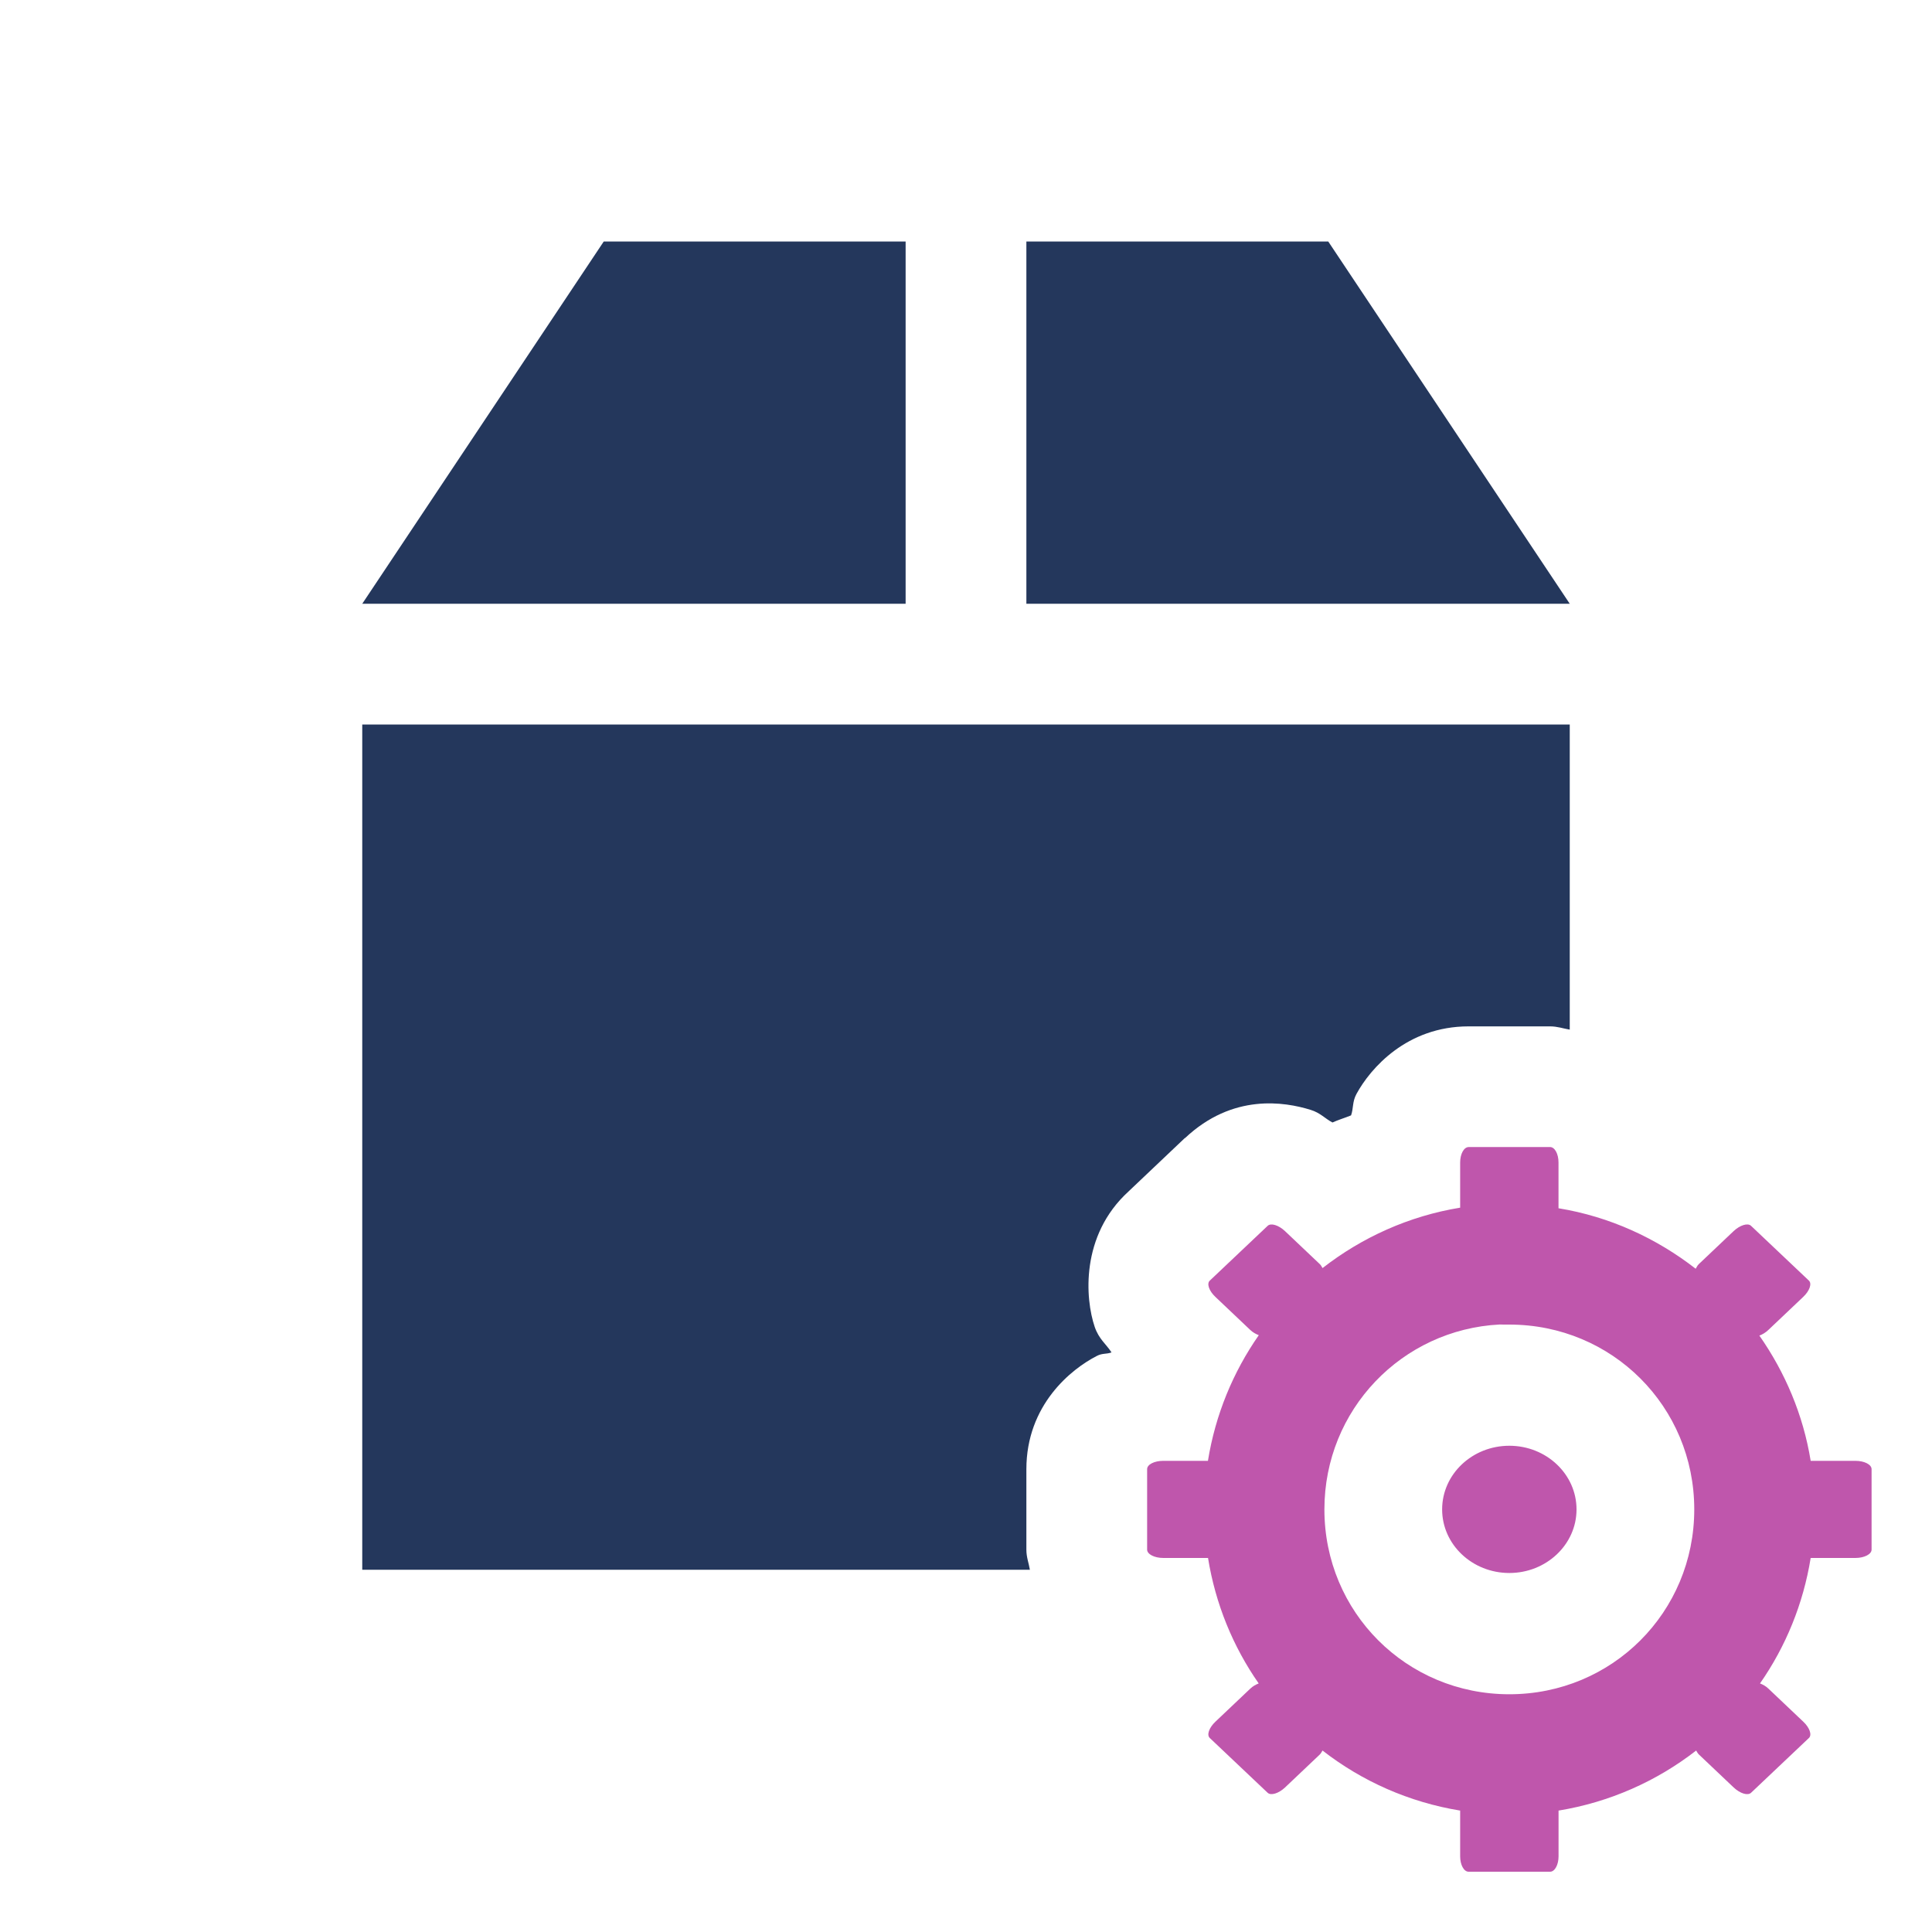 <svg xmlns="http://www.w3.org/2000/svg" viewBox="0 0 16 16">
 <path d="m5 2-2 3h4.5v-3m1 0v3h4.5l-2-3m-8 4v7h5.529c-9e-3 -0.056-0.029-0.103-0.029-0.166v-0.666c0-0.535 0.374-0.832 0.584-0.939 0.046-0.024 0.079-0.013 0.121-0.029-0.045-0.07-0.104-0.109-0.139-0.211-0.079-0.232-0.12-0.756 0.279-1.121l0.467-0.443h2e-3c0.395-0.372 0.825-0.3 1.039-0.234 0.082 0.025 0.119 0.072 0.182 0.105 0.05-0.023 0.103-0.038 0.154-0.059 0.021-0.06 9e-3 -0.112 0.045-0.178 0.115-0.211 0.416-0.559 0.928-0.559h0.676c0.06 0 0.108 0.018 0.162 0.027v-2.527" fill="#24375c" />
 <g transform="matrix(.375 0 0 .375 21.614 -3.271)" fill="#bf56ac">
  <path transform="translate(-62.305 4.055)" d="m37.1 30c-0.103 0-0.186 0.152-0.186 0.34v0.998c-1.133 0.185-2.169 0.657-3.039 1.334-0.021-0.029-0.029-0.058-0.059-0.086l-0.77-0.73c-0.141-0.133-0.311-0.185-0.383-0.117l-1.277 1.209c-0.074 0.067-0.018 0.229 0.123 0.361l0.77 0.73c0.06 0.057 0.126 0.091 0.188 0.115-0.568 0.814-0.959 1.758-1.123 2.775h-0.986c-0.198 0-0.357 0.08-0.357 0.184v1.777c0 0.101 0.16 0.184 0.357 0.184h0.988c0.164 1.016 0.552 1.959 1.119 2.771-0.061 0.024-0.126 0.058-0.186 0.115l-0.77 0.73c-0.141 0.133-0.197 0.294-0.123 0.361l1.277 1.209c0.072 0.067 0.242 0.015 0.383-0.117l0.77-0.73c0.029-0.028 0.037-0.057 0.059-0.086 0.87 0.677 1.908 1.141 3.039 1.326v1.01c0 0.187 0.082 0.34 0.186 0.34h1.801c0.103 0 0.186-0.152 0.186-0.34v-1.01c1.131-0.185 2.169-0.65 3.039-1.326 0.021 0.029 0.029 0.058 0.059 0.086l0.77 0.73c0.141 0.133 0.311 0.185 0.383 0.117l1.277-1.209c0.074-0.067 0.018-0.229-0.123-0.361l-0.77-0.73c-0.059-0.057-0.124-0.091-0.186-0.115 0.567-0.813 0.955-1.755 1.119-2.771h0.988c0.198 0 0.357-0.083 0.357-0.184v-1.777c0-0.103-0.16-0.184-0.357-0.184h-0.988c-0.165-1.017-0.565-1.953-1.133-2.766 0.065-0.023 0.135-0.064 0.199-0.125l0.77-0.73c0.141-0.133 0.197-0.294 0.123-0.361l-1.277-1.209c-0.072-0.067-0.242-0.015-0.383 0.117l-0.77 0.73c-0.035 0.033-0.045 0.067-0.068 0.102-0.869-0.675-1.899-1.151-3.03-1.336v-1.012c0-0.187-0.082-0.34-0.186-0.34h-1.801zm0.689 3.918h0.01c-0.012 1e-3 0.057 2e-3 0.201 2e-3 2.271 0 4.084 1.811 4.084 4.082s-1.813 4.082-4.084 4.082-4.084-1.811-4.084-4.082c0-2.199 1.709-3.974 3.873-4.084zm0.211 2.678c-0.819 0-1.484 0.629-1.484 1.406 0 0.775 0.665 1.404 1.484 1.404s1.484-0.63 1.484-1.404c0-0.777-0.665-1.406-1.484-1.406z" color-rendering="auto" image-rendering="auto" shape-rendering="auto" solid-color="#000000" isolation="auto" mix-blend-mode="normal" white-space="normal" />
 </g>
</svg>